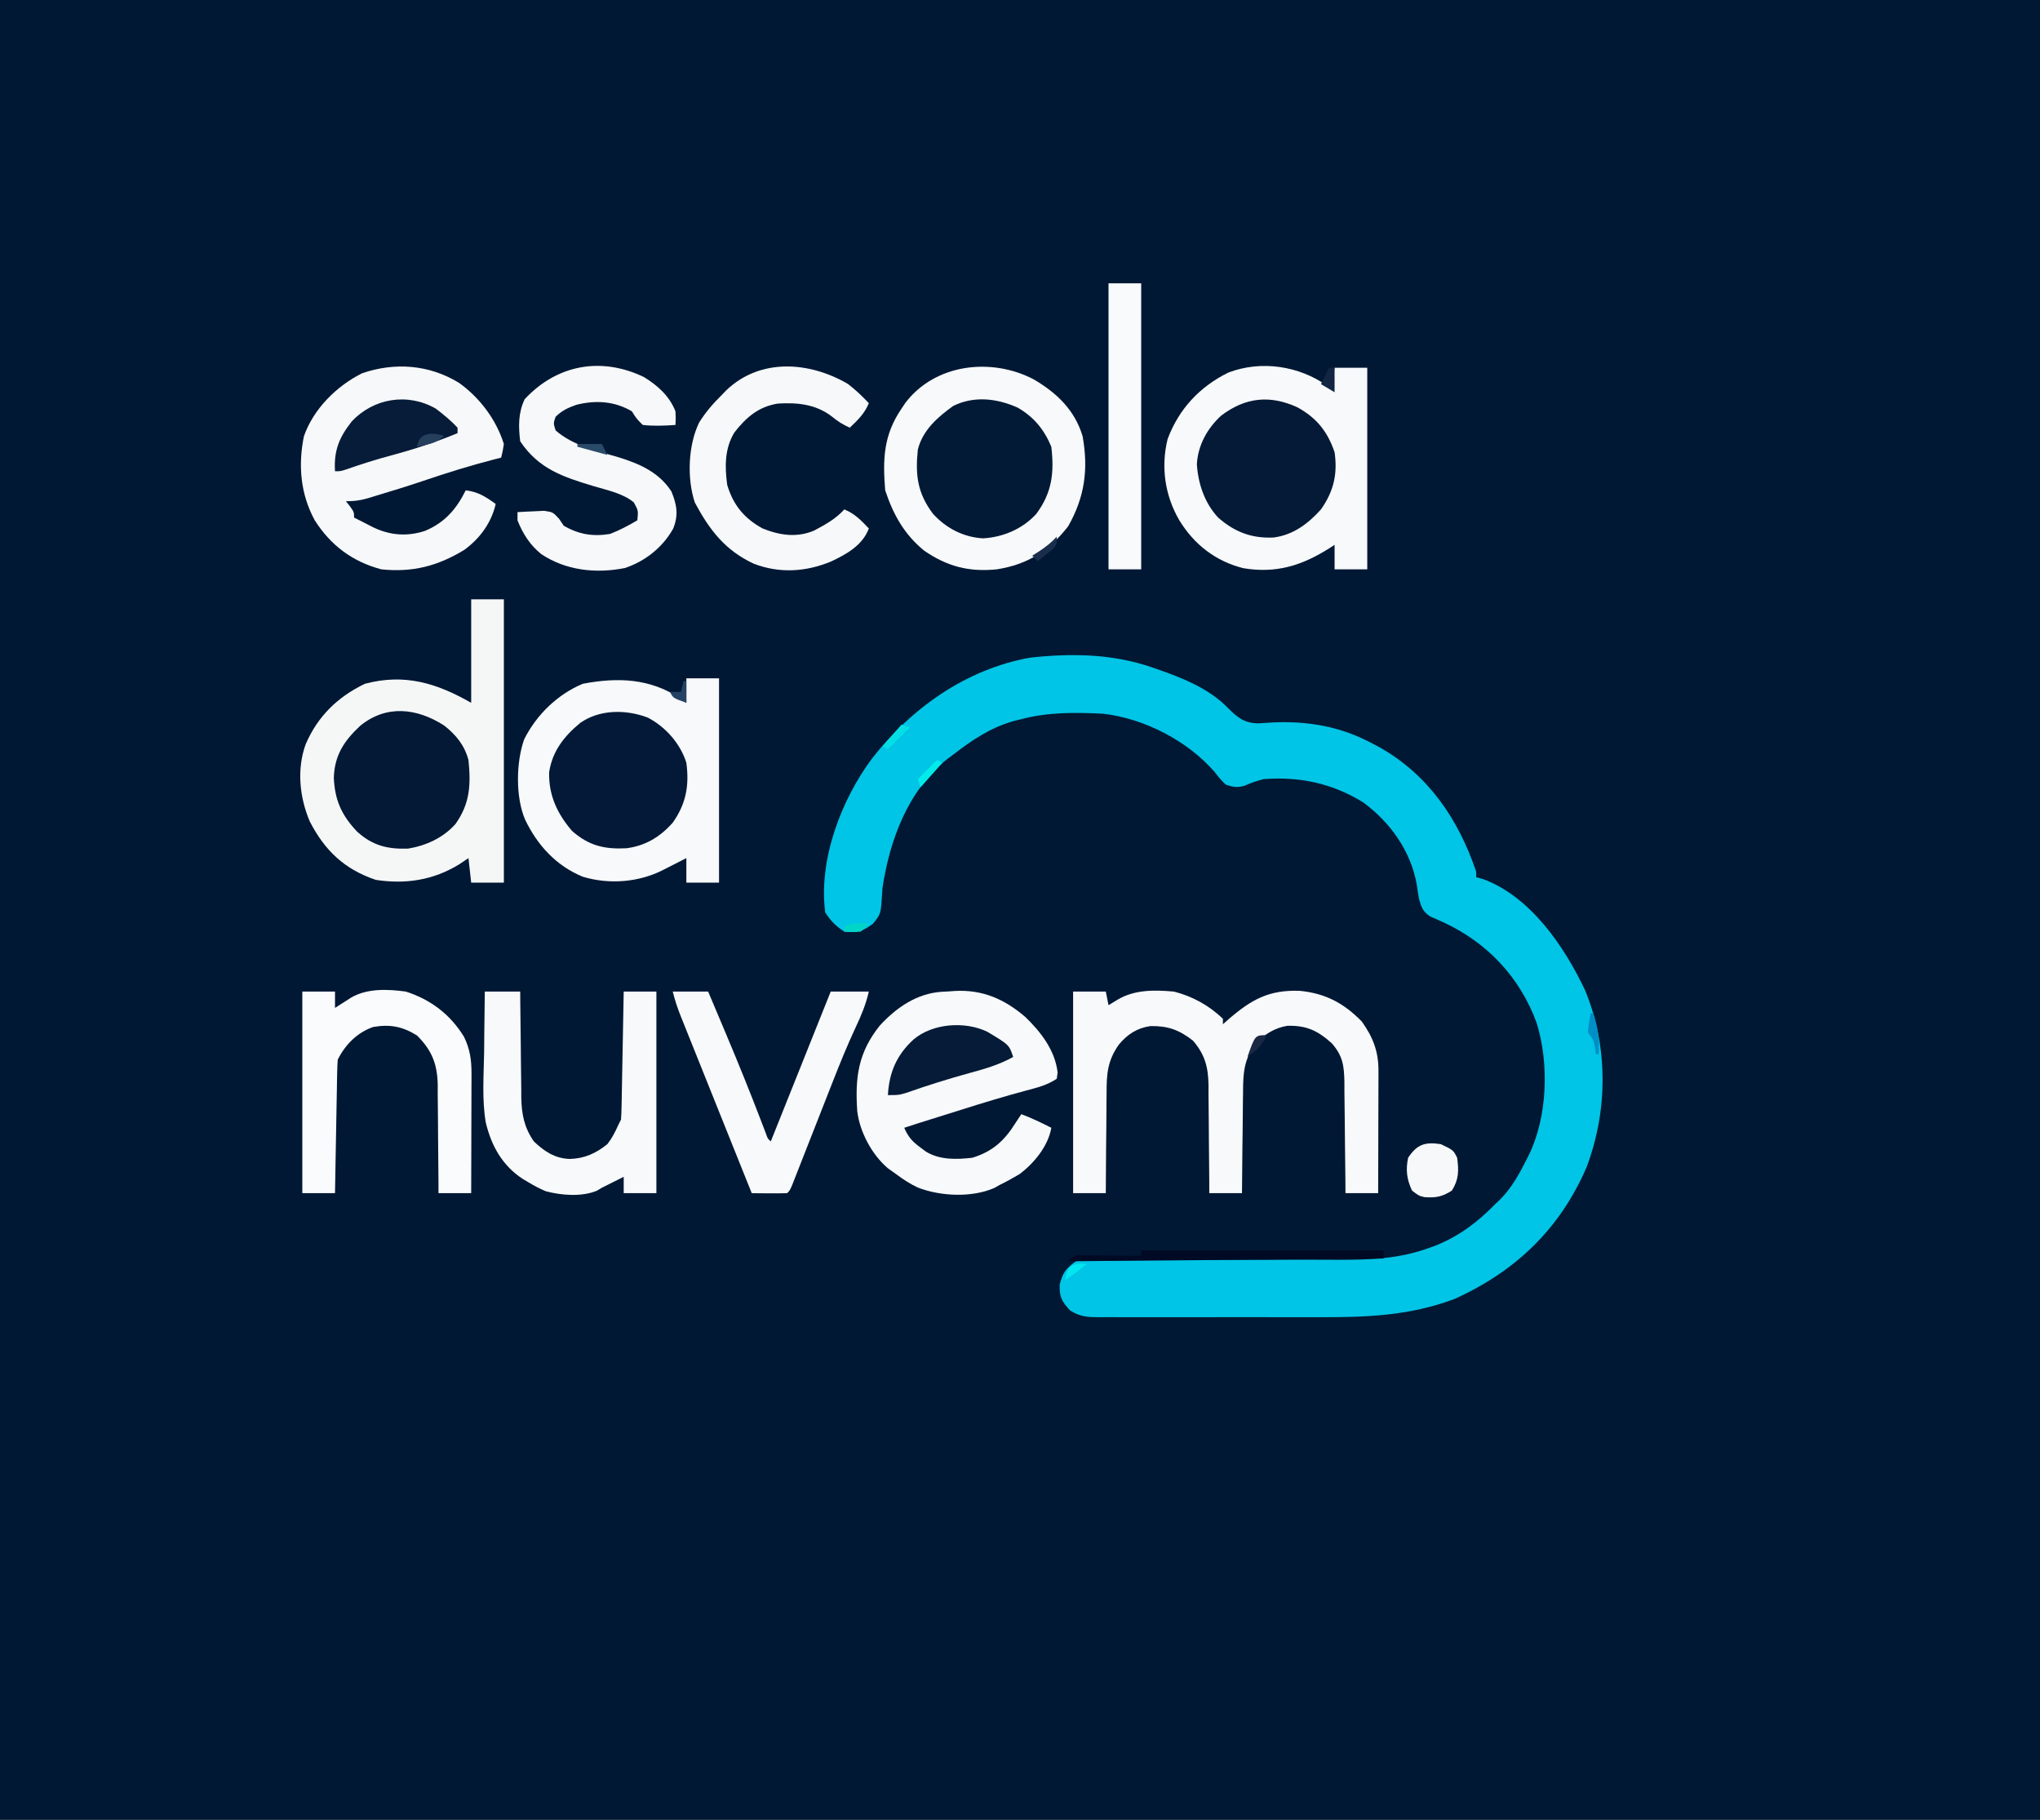 <?xml version="1.0" encoding="UTF-8"?>
<svg version="1.1" xmlns="http://www.w3.org/2000/svg" width="749" height="668">
<rect width="100%" height="100%" fill="#333333" stroke="none"/>
<path d="M0 0 C247.17 0 494.34 0 749 0 C749 220.44 749 440.88 749 668 C501.83 668 254.66 668 0 668 C0 447.56 0 227.12 0 0 Z " fill="#001834" transform="translate(0,0)"/>
<path d="M0 0 C0.962 0.329 0.962 0.329 1.943 0.666 C11.087 3.86 20.864 7.715 27.725 14.775 C31.35 18.402 33.778 20.454 39.031 20.543 C40.856 20.453 42.679 20.334 44.5 20.188 C57.553 19.659 69.348 21.722 81 28 C81.795 28.419 82.591 28.838 83.41 29.27 C101.426 39.377 112.474 55.73 119 75 C119 75.66 119 76.32 119 77 C119.87 77.246 120.74 77.492 121.637 77.746 C138.976 84.211 151.321 102.383 158.941 118.441 C167.489 139.101 167.4 162.571 159.539 183.418 C149.813 206.054 133.507 221.639 111.25 231.75 C94.498 238.131 78.22 238.599 60.48 238.531 C57.962 238.534 55.444 238.538 52.926 238.543 C47.021 238.549 41.117 238.536 35.213 238.514 C29.834 238.497 24.456 238.509 19.078 238.529 C13.226 238.549 7.374 238.547 1.522 238.535 C-0.955 238.533 -3.432 238.536 -5.909 238.545 C-9.358 238.555 -12.805 238.54 -16.253 238.518 C-17.273 238.526 -18.293 238.534 -19.343 238.542 C-23.753 238.489 -26.277 238.45 -30.086 236.081 C-33.187 232.71 -34.023 231.239 -33.938 226.562 C-32.764 222.104 -31.708 220.749 -28 218 C-24.372 217.272 -20.803 217.351 -17.114 217.404 C-16.015 217.4 -14.917 217.396 -13.786 217.392 C-11.401 217.386 -9.017 217.392 -6.632 217.408 C-2.847 217.434 0.937 217.429 4.723 217.417 C12.091 217.398 19.459 217.411 26.828 217.432 C36.809 217.459 46.79 217.465 56.771 217.437 C60.479 217.434 64.187 217.455 67.895 217.477 C79.873 217.492 90.672 217.173 102 213 C103.125 212.587 103.125 212.587 104.274 212.167 C112.833 208.693 119.607 203.566 126 197 C126.623 196.41 127.245 195.819 127.887 195.211 C132.018 190.996 134.664 186.219 137.312 181 C137.65 180.335 137.988 179.671 138.336 178.986 C145.194 164.862 145.81 145.486 141.206 130.545 C135.142 113.917 123.21 101.16 107.219 93.703 C105.5 92.903 103.772 92.123 102.031 91.371 C99.352 89.563 98.886 88.076 98 85 C97.69 83.277 97.421 81.547 97.188 79.812 C95.037 67.488 87.52 56.928 77.527 49.566 C66.182 42.535 54.206 40.017 41 41 C38.501 41.635 36.274 42.382 33.93 43.441 C31.219 44.226 29.66 43.925 27 43 C25.035 41.031 25.035 41.031 23.062 38.5 C13.086 26.976 -2.789 18.741 -18 17 C-28.043 16.491 -38.236 16.389 -48 19 C-48.947 19.233 -49.895 19.467 -50.871 19.707 C-59.446 22.149 -66.04 26.635 -73 32 C-73.826 32.617 -74.653 33.235 -75.504 33.871 C-89.736 45.381 -96.345 63.455 -99 81 C-99.142 82.874 -99.269 84.749 -99.375 86.625 C-99.665 90.338 -99.955 90.944 -102.438 94.062 C-106.208 96.913 -108.253 97.465 -113 97 C-116.175 94.907 -117.885 93.173 -120 90 C-122.588 70.71 -114.131 48.538 -102.756 33.337 C-88.279 14.881 -68.415 0.721 -44.957 -3.555 C-29.771 -5.264 -14.5 -5.031 0 0 Z " fill="#00C5E6" transform="translate(423,245)"/>
<path d="M0 0 C3.96 0 7.92 0 12 0 C12 34.32 12 68.64 12 104 C8.04 104 4.08 104 0 104 C-0.495 99.545 -0.495 99.545 -1 95 C-2.134 95.763 -3.269 96.526 -4.438 97.312 C-13.91 103.101 -24.008 104.673 -35 103 C-46.567 99.111 -53.783 92.2 -59.27 81.531 C-63.034 72.698 -64.098 62.279 -60.742 53.145 C-56.314 42.879 -48.988 35.802 -39 31 C-24.383 27.144 -12.646 30.774 0 38 C0 25.46 0 12.92 0 0 Z " fill="#F5F7F7" transform="translate(173,220)"/>
<path d="M0 0 C0.826 0.659 0.826 0.659 1.668 1.332 C1.998 -1.308 2.328 -3.948 2.668 -6.668 C6.628 -6.668 10.588 -6.668 14.668 -6.668 C14.668 17.752 14.668 42.172 14.668 67.332 C10.708 67.332 6.748 67.332 2.668 67.332 C2.668 64.362 2.668 61.392 2.668 58.332 C2.062 58.73 1.456 59.129 0.832 59.539 C-9.355 65.98 -18.821 68.939 -30.898 66.898 C-41.024 64.347 -48.932 58.186 -54.332 49.332 C-59.605 40.329 -61.164 29.797 -58.648 19.547 C-54.522 8.469 -46.868 0.278 -36.324 -4.906 C-24.322 -9.495 -10.328 -7.387 0 0 Z " fill="#F7F9FA" transform="translate(487.332,141.668)"/>
<path d="M0 0 C3.96 0 7.92 0 12 0 C12 24.75 12 49.5 12 75 C8.04 75 4.08 75 0 75 C0 72.03 0 69.06 0 66 C-1.446 66.741 -1.446 66.741 -2.922 67.496 C-4.198 68.143 -5.474 68.791 -6.75 69.438 C-7.701 69.926 -7.701 69.926 -8.672 70.424 C-17.556 74.912 -28.289 75.742 -37.938 72.875 C-47.741 68.932 -54.786 61.19 -59.238 51.797 C-62.737 43.543 -62.529 30.853 -59.562 22.438 C-55.1 13.465 -47.277 5.844 -38 2 C-25.09 -0.44 -13.503 0.021 -2.375 7.25 C-1.591 7.827 -0.807 8.405 0 9 C0 6.03 0 3.06 0 0 Z " fill="#F7F9FA" transform="translate(252,249)"/>
<path d="M0 0 C8.427 4.966 15.007 11.255 17.867 20.84 C20.032 32.979 18.651 43.168 12.562 53.875 C5.611 62.813 -2.202 67.889 -13.625 69.688 C-23.868 70.728 -31.911 68.642 -40.391 62.773 C-47.675 56.775 -51.665 49.568 -54.625 40.688 C-55.546 29.323 -55.272 20.414 -48.625 10.688 C-48.169 10.003 -47.712 9.319 -47.242 8.613 C-36.215 -5.911 -15.464 -8.155 0 0 Z " fill="#F7F9FA" transform="translate(379.625,139.312)"/>
<path d="M0 0 C7.693 5.478 13.732 13.481 16.57 22.527 C16.133 25.227 16.133 25.227 15.57 27.527 C14.259 27.856 14.259 27.856 12.922 28.191 C4.106 30.465 -4.494 33.149 -13.113 36.074 C-18.847 38.018 -24.631 39.789 -30.43 41.527 C-31.159 41.754 -31.889 41.981 -32.641 42.215 C-35.789 43.171 -38.075 43.527 -41.43 43.527 C-40.935 44.146 -40.44 44.765 -39.93 45.402 C-38.43 47.527 -38.43 47.527 -38.43 49.527 C-37.893 49.795 -37.357 50.064 -36.805 50.34 C-35.005 51.24 -33.215 52.16 -31.43 53.09 C-25.228 56.061 -18.942 56.573 -12.367 54.402 C-5.11 51.351 -0.888 46.444 2.57 39.527 C7.085 40.058 9.917 41.894 13.57 44.527 C11.964 51.49 7.782 57.171 2.062 61.367 C-7.683 67.316 -16.973 69.722 -28.43 68.527 C-39.043 65.692 -46.984 59.756 -52.867 50.527 C-58.079 40.983 -59.036 30.367 -56.848 19.688 C-53.39 9.692 -44.83 1.18 -35.43 -3.473 C-23.367 -7.588 -10.892 -6.602 0 0 Z " fill="#F7F8F9" transform="translate(168.43,140.473)"/>
<path d="M0 0 C10.175 -0.568 18.246 2.956 25.918 9.535 C31.656 15.07 36.846 21.768 37.793 29.91 C37.69 30.673 37.587 31.436 37.48 32.223 C33.923 34.595 30.372 35.465 26.293 36.535 C18.297 38.694 10.396 41.066 2.505 43.58 C-1.103 44.725 -4.718 45.847 -8.332 46.973 C-11.736 48.033 -15.137 49.095 -18.52 50.223 C-17.116 53.557 -15.55 55.278 -12.645 57.41 C-11.627 58.174 -11.627 58.174 -10.59 58.953 C-5.473 62.091 0.672 61.884 6.48 61.223 C14.048 58.906 18.382 54.84 22.48 48.223 C23.14 47.233 23.8 46.243 24.48 45.223 C28.271 46.672 31.868 48.374 35.48 50.223 C34.328 56.951 29.178 63.178 23.867 67.203 C21.444 68.657 19.02 69.983 16.48 71.223 C15.846 71.582 15.212 71.942 14.559 72.312 C6.252 75.95 -5.276 75.387 -13.598 72.137 C-16.482 70.765 -18.973 69.147 -21.52 67.223 C-23.005 66.171 -23.005 66.171 -24.52 65.098 C-30.399 60.101 -34.841 51.798 -35.771 44.159 C-36.62 31.806 -35.447 22.595 -27.469 12.672 C-21.365 6.048 -13.847 0.861 -4.633 0.289 C-3.086 0.24 -1.541 0.136 0 0 Z " fill="#F7F9FA" transform="translate(350.52,363.777)"/>
<path d="M0 0 C3.96 0 7.92 0 12 0 C12.33 1.65 12.66 3.3 13 5 C14.052 4.361 15.104 3.721 16.188 3.062 C22.488 -0.767 29.837 -0.635 37 0 C43.744 1.693 50.01 5.121 55 10 C55 10.66 55 11.32 55 12 C55.69 11.385 56.379 10.77 57.09 10.137 C65.567 2.846 71.954 -0.682 83.242 -0.273 C92.624 0.657 99.396 4.232 106 11 C110.108 16.747 112.131 21.982 112.114 29.044 C112.113 30.545 112.113 30.545 112.113 32.076 C112.108 33.15 112.103 34.223 112.098 35.328 C112.096 36.432 112.095 37.536 112.093 38.674 C112.088 42.199 112.075 45.725 112.062 49.25 C112.057 51.641 112.053 54.031 112.049 56.422 C112.038 62.281 112.021 68.141 112 74 C108.04 74 104.08 74 100 74 C99.991 72.547 99.981 71.094 99.972 69.597 C99.932 64.196 99.866 58.795 99.792 53.395 C99.764 51.059 99.743 48.723 99.729 46.388 C99.708 43.026 99.661 39.666 99.609 36.305 C99.608 35.264 99.607 34.223 99.606 33.151 C99.484 27.121 99.003 23.6 95 19 C89.771 14.294 85.686 12.403 78.668 12.559 C73.965 13.337 70.351 15.669 67 19 C62.701 25.026 62.399 29.898 62.391 37.184 C62.374 38.239 62.358 39.295 62.341 40.382 C62.292 43.734 62.271 47.085 62.25 50.438 C62.222 52.718 62.192 54.999 62.16 57.279 C62.086 62.853 62.037 68.426 62 74 C58.04 74 54.08 74 50 74 C49.996 72.588 49.992 71.176 49.988 69.721 C49.966 64.457 49.911 59.195 49.847 53.932 C49.824 51.658 49.81 49.385 49.804 47.111 C49.795 43.834 49.754 40.558 49.707 37.281 C49.711 36.273 49.715 35.264 49.719 34.225 C49.584 27.634 48.365 23.055 44 18 C38.918 14.036 34.765 12.561 28.41 12.664 C23.502 13.348 19.856 15.731 16.743 19.536 C12.637 25.374 12.266 30.272 12.293 37.281 C12.278 38.335 12.263 39.389 12.247 40.475 C12.204 43.817 12.195 47.158 12.188 50.5 C12.164 52.776 12.139 55.052 12.111 57.328 C12.049 62.885 12.016 68.442 12 74 C8.04 74 4.08 74 0 74 C0 49.58 0 25.16 0 0 Z " fill="#F8F9FA" transform="translate(394,364)"/>
<path d="M0 0 C4.29 0 8.58 0 13 0 C13.014 2.073 13.014 2.073 13.028 4.188 C13.068 9.339 13.134 14.49 13.208 19.641 C13.236 21.866 13.257 24.091 13.271 26.316 C13.293 29.524 13.339 32.73 13.391 35.938 C13.392 36.924 13.393 37.911 13.394 38.928 C13.524 45.096 14.456 49.857 18 55 C21.881 58.686 25.752 61.269 31.188 61.438 C36.626 61.294 40.785 59.395 45 56 C46.78 53.714 47.789 51.673 49 49 C49.495 48.01 49.495 48.01 50 47 C50.118 45.489 50.177 43.974 50.205 42.458 C50.225 41.518 50.245 40.577 50.266 39.608 C50.282 38.59 50.299 37.572 50.316 36.523 C50.337 35.483 50.358 34.443 50.379 33.371 C50.445 30.039 50.504 26.707 50.562 23.375 C50.606 21.12 50.649 18.865 50.693 16.609 C50.801 11.073 50.902 5.537 51 0 C54.96 0 58.92 0 63 0 C63 24.42 63 48.84 63 74 C59.04 74 55.08 74 51 74 C51 72.02 51 70.04 51 68 C50.203 68.398 50.203 68.398 49.391 68.805 C47.26 69.87 45.13 70.935 43 72 C42.39 72.366 41.781 72.732 41.152 73.109 C35.582 75.414 28.053 74.826 22.328 73.277 C20.094 72.326 18.071 71.265 16 70 C15.047 69.439 15.047 69.439 14.074 68.867 C6.524 63.985 2.48 56.808 0.368 48.141 C-1.085 39.69 -0.388 30.788 -0.25 22.25 C-0.23 20.089 -0.212 17.927 -0.195 15.766 C-0.152 10.51 -0.083 5.255 0 0 Z " fill="#F7F9FA" transform="translate(178,364)"/>
<path d="M0 0 C5.037 3.109 9.34 6.959 11.531 12.562 C11.656 15.312 11.656 15.312 11.531 17.562 C7.493 17.848 3.561 18.006 -0.469 17.562 C-2.781 15.25 -2.781 15.25 -4.469 12.562 C-10.805 8.813 -17.749 8.371 -24.883 10.172 C-27.916 11.253 -30.177 12.271 -32.469 14.562 C-33.304 16.93 -33.304 16.93 -32.469 19.562 C-26.039 25.199 -17.302 27.067 -9.312 29.436 C-1.545 31.863 5.433 34.906 10.031 41.938 C12.072 46.869 12.7 50.703 10.684 55.637 C6.814 62.523 0.429 67.611 -7.078 70.094 C-17.706 72.178 -28.713 71.017 -37.781 64.938 C-41.906 61.599 -44.521 57.478 -46.469 52.562 C-46.469 51.572 -46.469 50.583 -46.469 49.562 C-44.387 49.427 -42.303 49.33 -40.219 49.25 C-39.059 49.192 -37.898 49.134 -36.703 49.074 C-33.469 49.562 -33.469 49.562 -31.242 51.969 C-30.657 52.825 -30.072 53.681 -29.469 54.562 C-23.985 57.743 -18.754 58.602 -12.469 57.562 C-8.952 56.181 -5.712 54.495 -2.469 52.562 C-2.104 48.997 -2.104 48.997 -3.76 45.988 C-7.772 42.642 -13.588 41.509 -18.527 40.02 C-29.746 36.626 -38.698 33.718 -45.469 23.562 C-46.148 18.089 -46.218 13.147 -43.844 8.125 C-32.093 -4.554 -15.764 -7.622 0 0 Z " fill="#F6F8F9" transform="translate(236.469,138.438)"/>
<path d="M0 0 C3.96 0 7.92 0 12 0 C12 1.98 12 3.96 12 6 C12.543 5.651 13.085 5.301 13.645 4.941 C14.718 4.259 14.718 4.259 15.812 3.562 C16.52 3.11 17.228 2.658 17.957 2.191 C23.841 -1.24 31.395 -0.908 38 0 C47.188 2.947 54.352 8.414 59.375 16.625 C61.563 21.169 62.126 25.059 62.114 30.066 C62.113 31.046 62.113 32.027 62.113 33.037 C62.108 34.083 62.103 35.129 62.098 36.207 C62.096 37.288 62.095 38.368 62.093 39.481 C62.088 42.925 62.075 46.369 62.062 49.812 C62.057 52.15 62.053 54.488 62.049 56.826 C62.038 62.551 62.021 68.275 62 74 C58.04 74 54.08 74 50 74 C49.996 72.588 49.992 71.176 49.988 69.721 C49.966 64.457 49.911 59.195 49.847 53.932 C49.824 51.658 49.81 49.385 49.804 47.111 C49.795 43.834 49.754 40.558 49.707 37.281 C49.711 36.273 49.715 35.264 49.719 34.225 C49.563 26.59 47.554 21.532 42.113 16.125 C36.814 12.815 32.191 11.918 26 13 C20.125 15.038 15.755 19.489 13 25 C12.882 26.572 12.823 28.149 12.795 29.725 C12.775 30.706 12.755 31.687 12.734 32.697 C12.709 34.29 12.709 34.29 12.684 35.914 C12.663 36.999 12.642 38.084 12.621 39.201 C12.555 42.676 12.496 46.15 12.438 49.625 C12.394 51.977 12.351 54.328 12.307 56.68 C12.199 62.453 12.098 68.226 12 74 C8.04 74 4.08 74 0 74 C0 49.58 0 25.16 0 0 Z " fill="#F9FBFC" transform="translate(111,364)"/>
<path d="M0 0 C7.079 3.884 11.094 8.892 13.688 16.5 C14.854 24.494 13.336 30.909 8.688 37.5 C3.937 42.778 -1.447 46.851 -8.656 47.812 C-16.733 48.211 -23.083 45.785 -29.125 40.438 C-34.04 35.1 -36.392 28.123 -36.875 20.938 C-36.5 13.971 -33.04 7.716 -27.938 3.062 C-19.071 -3.654 -10.076 -4.588 0 0 Z " fill="#041A37" transform="translate(476.312,149.5)"/>
<path d="M0 0 C5.922 3.44 9.676 8.03 12.293 14.332 C13.42 23.956 12.54 31.167 6.793 38.957 C1.759 44.477 -5.35 47.525 -12.77 47.957 C-19.996 47.532 -26.283 44.275 -31.145 38.957 C-36.846 31.399 -37.707 24.707 -36.707 15.332 C-34.93 8.248 -29.476 3.477 -23.707 -0.668 C-16.007 -4.433 -7.648 -3.441 0 0 Z " fill="#031A37" transform="translate(373.707,149.668)"/>
<path d="M0 0 C6.52 3.413 11.924 9.534 14.125 16.562 C15.247 24.914 14.012 31.657 9.125 38.562 C4.457 43.807 -0.878 47.044 -7.855 47.949 C-15.975 48.378 -21.72 47.005 -27.875 41.562 C-33.301 35.234 -36.487 28.411 -36.246 19.992 C-35.067 12.273 -30.718 6.78 -24.84 1.938 C-17.724 -3.042 -8.068 -3.083 0 0 Z " fill="#031937" transform="translate(237.875,263.438)"/>
<path d="M0 0 C4.374 3.442 7.5 7.249 8.941 12.68 C9.863 21.741 9.508 28.676 4.176 36.156 C-0.306 41.218 -6.596 44.113 -13.23 45.199 C-20.835 45.46 -26.352 44.058 -31.996 38.914 C-37.654 32.926 -40.133 27.398 -40.496 19.18 C-40.223 10.944 -36.764 5.694 -30.855 0.152 C-21.225 -7.741 -9.978 -6.4 0 0 Z " fill="#031936" transform="translate(163.059,266.32)"/>
<path d="M0 0 C2.814 2.159 5.254 4.486 7.688 7.062 C6.132 10.879 3.652 13.254 0.688 16.062 C-1.791 14.961 -3.637 13.796 -5.75 12.062 C-11.613 7.486 -18.394 6.77 -25.68 7.203 C-32.804 8.337 -37.349 12.256 -41.699 17.844 C-45.274 23.763 -45.221 30.367 -44.312 37.062 C-42.107 44.472 -38.065 49.356 -31.312 53.062 C-25.005 55.586 -18.741 56.519 -12.398 53.824 C-8.261 51.625 -4.485 49.56 -1.312 46.062 C2.504 47.618 4.879 50.098 7.688 53.062 C5.398 59.243 -0.566 62.562 -6.258 65.215 C-15.514 69.034 -25.156 69.611 -34.562 66 C-45.097 61.09 -50.807 53.606 -56.188 43.562 C-59.143 34.749 -58.677 22.571 -54.641 14.199 C-52.272 10.388 -49.502 7.205 -46.312 4.062 C-45.778 3.506 -45.243 2.949 -44.691 2.375 C-32.156 -9.649 -14.058 -8.222 0 0 Z " fill="#F6F8F9" transform="translate(311.312,140.938)"/>
<path d="M0 0 C4.29 0 8.58 0 13 0 C14.983 4.686 16.963 9.373 18.938 14.062 C19.378 15.108 19.378 15.108 19.827 16.175 C24.166 26.492 28.371 36.85 32.371 47.305 C32.707 48.181 33.044 49.058 33.391 49.961 C33.68 50.722 33.969 51.483 34.267 52.267 C34.87 53.995 34.87 53.995 36 55 C36.242 54.394 36.485 53.788 36.734 53.164 C43.823 35.443 50.911 17.721 58 0 C62.62 0 67.24 0 72 0 C70.924 4.629 69.276 8.673 67.236 12.968 C64.191 19.499 61.476 26.117 58.855 32.828 C58.4 33.984 57.945 35.139 57.476 36.33 C56.043 39.969 54.615 43.609 53.188 47.25 C51.742 50.934 50.295 54.617 48.846 58.299 C47.948 60.578 47.053 62.858 46.161 65.139 C45.76 66.159 45.359 67.178 44.946 68.228 C44.593 69.128 44.241 70.028 43.877 70.955 C43 73 43 73 42 74 C39.814 74.073 37.625 74.084 35.438 74.062 C33.641 74.049 33.641 74.049 31.809 74.035 C30.418 74.018 30.418 74.018 29 74 C25.363 64.943 21.73 55.886 18.1 46.827 C16.414 42.62 14.727 38.414 13.038 34.209 C11.409 30.151 9.781 26.092 8.156 22.032 C7.535 20.483 6.914 18.935 6.291 17.387 C5.42 15.219 4.551 13.049 3.684 10.88 C3.426 10.24 3.167 9.6 2.901 8.94 C1.713 5.958 0.782 3.127 0 0 Z " fill="#F7F9FA" transform="translate(247,364)"/>
<path d="M0 0 C3.96 0 7.92 0 12 0 C12 34.65 12 69.3 12 105 C8.04 105 4.08 105 0 105 C0 70.35 0 35.7 0 0 Z " fill="#F8FAFB" transform="translate(407,104)"/>
<path d="M0 0 C2.834 2.167 5.571 4.382 8 7 C8 7.66 8 8.32 8 9 C-0.015 12.328 -8.009 14.94 -16.378 17.183 C-21.936 18.678 -27.381 20.392 -32.812 22.301 C-35 23 -35 23 -37 23 C-37.463 15.438 -35.497 10.62 -30.938 4.812 C-22.893 -3.891 -10.283 -5.903 0 0 Z " fill="#061C39" transform="translate(160,150)"/>
<path d="M0 0 C8.015 4.796 8.015 4.796 9.5 9.25 C4.365 12.1 -0.811 13.603 -6.438 15.125 C-14.252 17.286 -21.926 19.658 -29.566 22.367 C-32.5 23.25 -32.5 23.25 -36.5 23.25 C-36.048 14.956 -33.279 8.477 -27.062 2.812 C-20.034 -3.132 -8.179 -3.95 0 0 Z " fill="#061B38" transform="translate(362.5,378.75)"/>
<path d="M0 0 C29.37 0 58.74 0 89 0 C89 0.99 89 1.98 89 3 C50.72 3.33 12.44 3.66 -27 4 C-25 2 -25 2 -22.478 1.773 C-21.441 1.783 -20.404 1.794 -19.336 1.805 C-18.214 1.811 -17.093 1.818 -15.938 1.824 C-14.762 1.841 -13.586 1.858 -12.375 1.875 C-10.6 1.889 -10.6 1.889 -8.789 1.902 C-5.859 1.926 -2.93 1.959 0 2 C0 1.34 0 0.68 0 0 Z " fill="#000A25" transform="translate(419,459)"/>
<path d="M0 0 C4.6 2.2 4.6 2.2 6 5 C6.647 9.704 6.638 12.991 4.062 17.062 C0.486 19.325 -1.736 19.744 -5.906 19.473 C-8 19 -8 19 -10.562 17.062 C-12.508 12.918 -12.927 9.496 -12 5 C-8.648 0.022 -5.863 -0.838 0 0 Z " fill="#F6F8F9" transform="translate(529,420)"/>
<path d="M0 0 C0.66 0 1.32 0 2 0 C2 2.97 2 5.94 2 9 C0.35 8.01 -1.3 7.02 -3 6 C-2 4 -1 2 0 0 Z " fill="#122543" transform="translate(488,135)"/>
<path d="M0 0 C0.33 0 0.66 0 1 0 C2.748 5.244 3.194 9.473 3 15 C2.67 15 2.34 15 2 15 C1.876 14.237 1.752 13.474 1.625 12.688 C1.119 9.797 1.119 9.797 -1 7 C-0.625 3.312 -0.625 3.312 0 0 Z " fill="#008EC7" transform="translate(584,372)"/>
<path d="M0 0 C0.99 0.33 1.98 0.66 3 1 C0.36 3.64 -2.28 6.28 -5 9 C-5.66 8.67 -6.32 8.34 -7 8 C-4.69 5.36 -2.38 2.72 0 0 Z " fill="#03DFE4" transform="translate(331,266)"/>
<path d="M0 0 C0.66 0.33 1.32 0.66 2 1 C-0.64 3.97 -3.28 6.94 -6 10 C-6.33 9.01 -6.66 8.02 -7 7 C-4.667 4.667 -2.333 2.333 0 0 Z " fill="#02EBEB" transform="translate(344,279)"/>
<path d="M0 0 C-2.952 2.952 -5.955 3.087 -10 4 C-9 1 -9 1 -7.25 -0.25 C-4.473 -1.176 -2.784 -0.773 0 0 Z " fill="#253F5D" transform="translate(163,160)"/>
<path d="M0 0 C-1.491 3.795 -3.757 5.61 -7 8 C-4.189 0 -4.189 0 0 0 Z " fill="#1A2844" transform="translate(465,380)"/>
<path d="M0 0 C0 3 0 3 -1.531 4.605 C-2.181 5.128 -2.831 5.65 -3.5 6.188 C-4.15 6.717 -4.799 7.247 -5.469 7.793 C-5.974 8.191 -6.479 8.59 -7 9 C-7.66 8.34 -8.32 7.68 -9 7 C-8.072 6.402 -7.144 5.804 -6.188 5.188 C-3.797 3.547 -1.915 2.128 0 0 Z " fill="#1A2E4C" transform="translate(388,197)"/>
<path d="M0 0 C2.97 0 5.94 0 9 0 C9.66 1.32 10.32 2.64 11 4 C7.37 3.01 3.74 2.02 0 1 C0 0.67 0 0.34 0 0 Z " fill="#2A4A69" transform="translate(212,163)"/>
<path d="M0 0 C0.33 0 0.66 0 1 0 C1 2.64 1 5.28 1 8 C-3.875 6.25 -3.875 6.25 -5 4 C-3.68 4 -2.36 4 -1 4 C-0.67 2.68 -0.34 1.36 0 0 Z " fill="#244264" transform="translate(251,250)"/>
<path d="M0 0 C0.784 0.041 1.567 0.083 2.375 0.125 C-0.24 2.245 -2.821 4.256 -5.625 6.125 C-4.864 2.322 -4.277 0.204 0 0 Z " fill="#03E5F0" transform="translate(396.625,463.875)"/>
<path d="M0 0 C-1.125 1.5 -1.125 1.5 -3 3 C-6.188 3.188 -6.188 3.188 -9 3 C-9 2.34 -9 1.68 -9 1 C-6.043 -0.478 -3.258 -0.06 0 0 Z " fill="#00D5C7" transform="translate(319,339)"/>
</svg>
